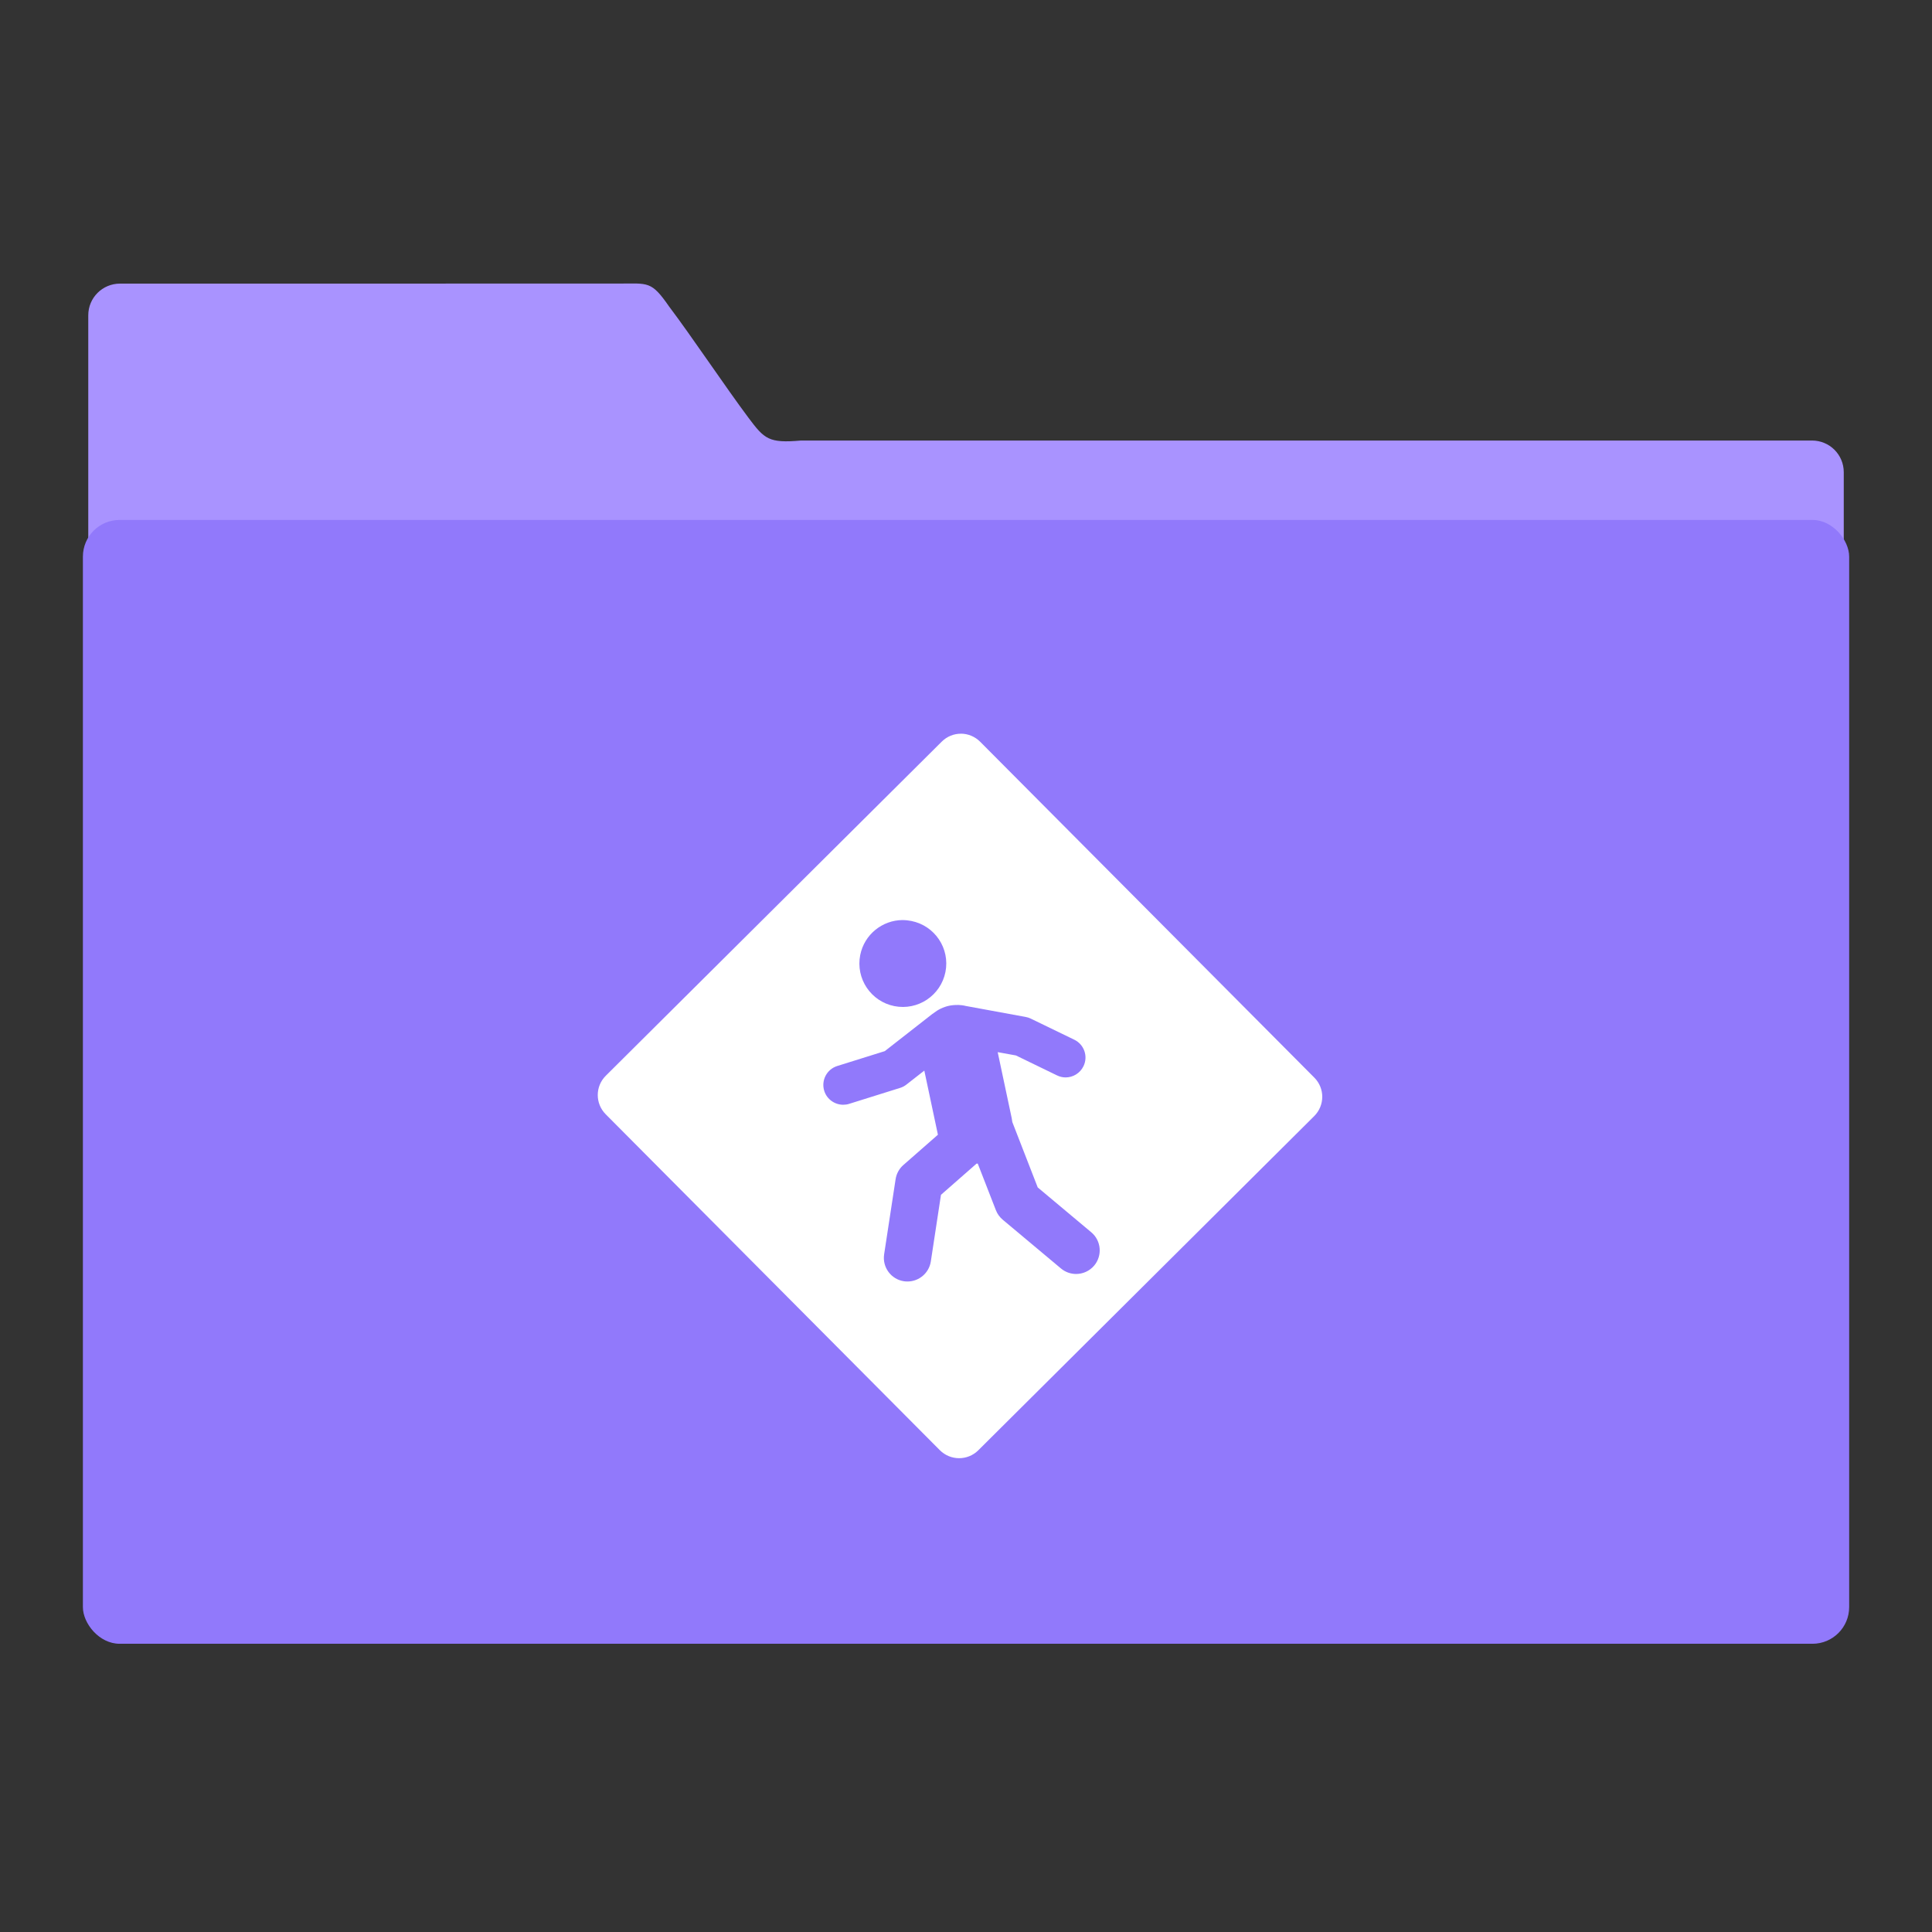 <?xml version="1.0" encoding="UTF-8" standalone="no"?>
<svg
   xmlns:dc="http://purl.org/dc/elements/1.1/"
   xmlns:cc="http://creativecommons.org/ns#"
   xmlns:rdf="http://www.w3.org/1999/02/22-rdf-syntax-ns#"
   xmlns:svg="http://www.w3.org/2000/svg"
   xmlns="http://www.w3.org/2000/svg"
   xmlns:xlink="http://www.w3.org/1999/xlink"
   xmlns:sodipodi="http://sodipodi.sourceforge.net/DTD/sodipodi-0.dtd"
   xmlns:inkscape="http://www.inkscape.org/namespaces/inkscape"
   viewBox="0 0 64 64"
   id="svg2"
   version="1.1"
   inkscape:version="0.92.1 r15371"
   sodipodi:docname="folder-publicshare.svg"
   width="68.267"
   height="68.267">
  <rect x="0" y="0" width="64" height="64" fill="#333333" stroke="none"/>
  <sodipodi:namedview
     pagecolor="#ffffff"
     bordercolor="#666666"
     borderopacity="1"
     objecttolerance="10"
     gridtolerance="10"
     guidetolerance="10"
     inkscape:pageopacity="0"
     inkscape:pageshadow="2"
     inkscape:window-width="1366"
     inkscape:window-height="695"
     id="namedview31"
     showgrid="false"
     inkscape:zoom="3.6875"
     inkscape:cx="-14.101695"
     inkscape:cy="32"
     inkscape:window-x="0"
     inkscape:window-y="0"
     inkscape:window-maximized="1"
     inkscape:current-layer="svg2" />
  <defs
     id="defs4">
    <linearGradient
       gradientUnits="userSpaceOnUse"
       y2="354.29"
       x2="-704.05"
       y1="647.77"
       x1="-701.19"
       id="3"
       gradientTransform="matrix(0.016,0,0,0.016,129.558,-31.295)">
      <stop
         stop-color="#93cfff"
         id="stop7" />
      <stop
         offset="1"
         stop-color="#cde8fe"
         id="stop9" />
    </linearGradient>
    <linearGradient
       xlink:href="#2"
       id="4"
       x1="-567.62"
       y1="933.36"
       x2="-568.21"
       y2="735.34"
       gradientUnits="userSpaceOnUse"
       gradientTransform="matrix(0.12,0,0,0.119,99.68,-63.13)" />
    <linearGradient
       id="2">
      <stop
         stop-color="#289bf7"
         id="stop13" />
      <stop
         offset="1"
         stop-color="#71b9f1"
         id="stop15" />
    </linearGradient>
    <linearGradient
       id="0"
       x1="407.55"
       x2="433.49"
       gradientUnits="userSpaceOnUse">
      <stop
         id="stop18" />
      <stop
         offset="1"
         stop-opacity="0"
         id="stop20" />
    </linearGradient>
    <linearGradient
       xlink:href="#2"
       id="1"
       x1="59.12"
       y1="-13.295"
       x2="59.15"
       y2="-37.783"
       gradientUnits="userSpaceOnUse"
       gradientTransform="matrix(0.527,0,0,0.526,-19.435,28.688)" />
  </defs>
  <path
     inkscape:connector-curvature="0"
     style="color:#000000;fill:#a993ff;fill-opacity:1;stroke:none;stroke-width:0.14"
     id="path25"
     d="m 3.977,9.395 c -0.584,0 -1.053,0.469 -1.053,1.051 V 30.806 L 61.077,30.933 V 15.644 c 0,-0.583 -0.47,-1.051 -1.053,-1.051 H 26.536 c -1.073,0.095 -1.212,-0.048 -1.742,-0.754 -0.752,-1.005 -1.888,-2.705 -2.629,-3.685 C 21.57,9.295 21.474,9.394 20.488,9.394 Z" />
  <rect
     style="fill:#9179fb;fill-opacity:1;stroke:none;stroke-width:0.3"
     id="rect27"
     rx="1.215"
     width="58.51"
     height="37.228"
     x="2.746"
     y="17.224" />
  <path
     inkscape:connector-curvature="0"
     style="fill:#ffffff;fill-opacity:1;stroke:none;stroke-width:0.14"
     id="path29"
     d="m 31.832,24.305 c -0.231,-5.93e-4 -0.461,0.088 -0.638,0.265 L 20.068,35.635 c -0.355,0.353 -0.355,0.924 -0.002,1.278 l 11.065,11.124 c 0.353,0.355 0.924,0.357 1.278,0.004 l 11.125,-11.068 c 0.355,-0.353 0.357,-0.922 0.004,-1.276 L 32.471,24.573 c -0.176,-0.177 -0.407,-0.268 -0.638,-0.269 m -1.935,6.175 c 0.096,-4.74e-4 0.192,0.01 0.29,0.029 0.779,0.155 1.286,0.91 1.131,1.69 -0.155,0.779 -0.912,1.286 -1.692,1.131 -0.779,-0.155 -1.286,-0.912 -1.131,-1.692 0.136,-0.682 0.733,-1.155 1.402,-1.159 m 1.828,2.811 c 0.093,0.002 0.185,0.014 0.273,0.036 l 1.979,0.363 c 0.058,0.011 0.115,0.029 0.168,0.055 l 1.442,0.699 c 0.326,0.158 0.463,0.551 0.304,0.877 -0.114,0.234 -0.348,0.372 -0.592,0.372 -0.096,0 -0.193,-0.022 -0.285,-0.067 l -1.362,-0.661 -0.603,-0.109 0.464,2.185 c 0.009,0.044 0.016,0.089 0.021,0.132 l 0.841,2.164 1.774,1.486 c 0.331,0.277 0.374,0.771 0.097,1.102 -0.155,0.184 -0.377,0.279 -0.6,0.279 -0.177,0 -0.355,-0.06 -0.502,-0.183 L 33.216,40.404 C 33.116,40.319 33.037,40.212 32.99,40.089 L 32.389,38.545 c -0.013,0.001 -0.027,0.002 -0.04,0.002 l -1.178,1.033 -0.336,2.206 c -0.059,0.387 -0.393,0.665 -0.772,0.665 -0.039,0 -0.08,-0.002 -0.12,-0.008 -0.427,-0.065 -0.72,-0.465 -0.655,-0.892 l 0.38,-2.489 c 0.028,-0.182 0.119,-0.349 0.258,-0.47 l 1.144,-1.003 c -0.002,-0.009 -0.004,-0.018 -0.006,-0.027 l -0.445,-2.097 -0.594,0.464 c -0.062,0.049 -0.133,0.086 -0.208,0.109 l -1.69,0.529 c -0.065,0.021 -0.13,0.029 -0.195,0.029 -0.279,0 -0.54,-0.179 -0.628,-0.46 -0.108,-0.346 0.084,-0.714 0.43,-0.823 l 1.576,-0.493 1.576,-1.232 c 0.013,-0.01 0.026,-0.018 0.04,-0.027 0.146,-0.115 0.32,-0.202 0.514,-0.244 0.095,-0.02 0.188,-0.027 0.281,-0.025" />
</svg>
